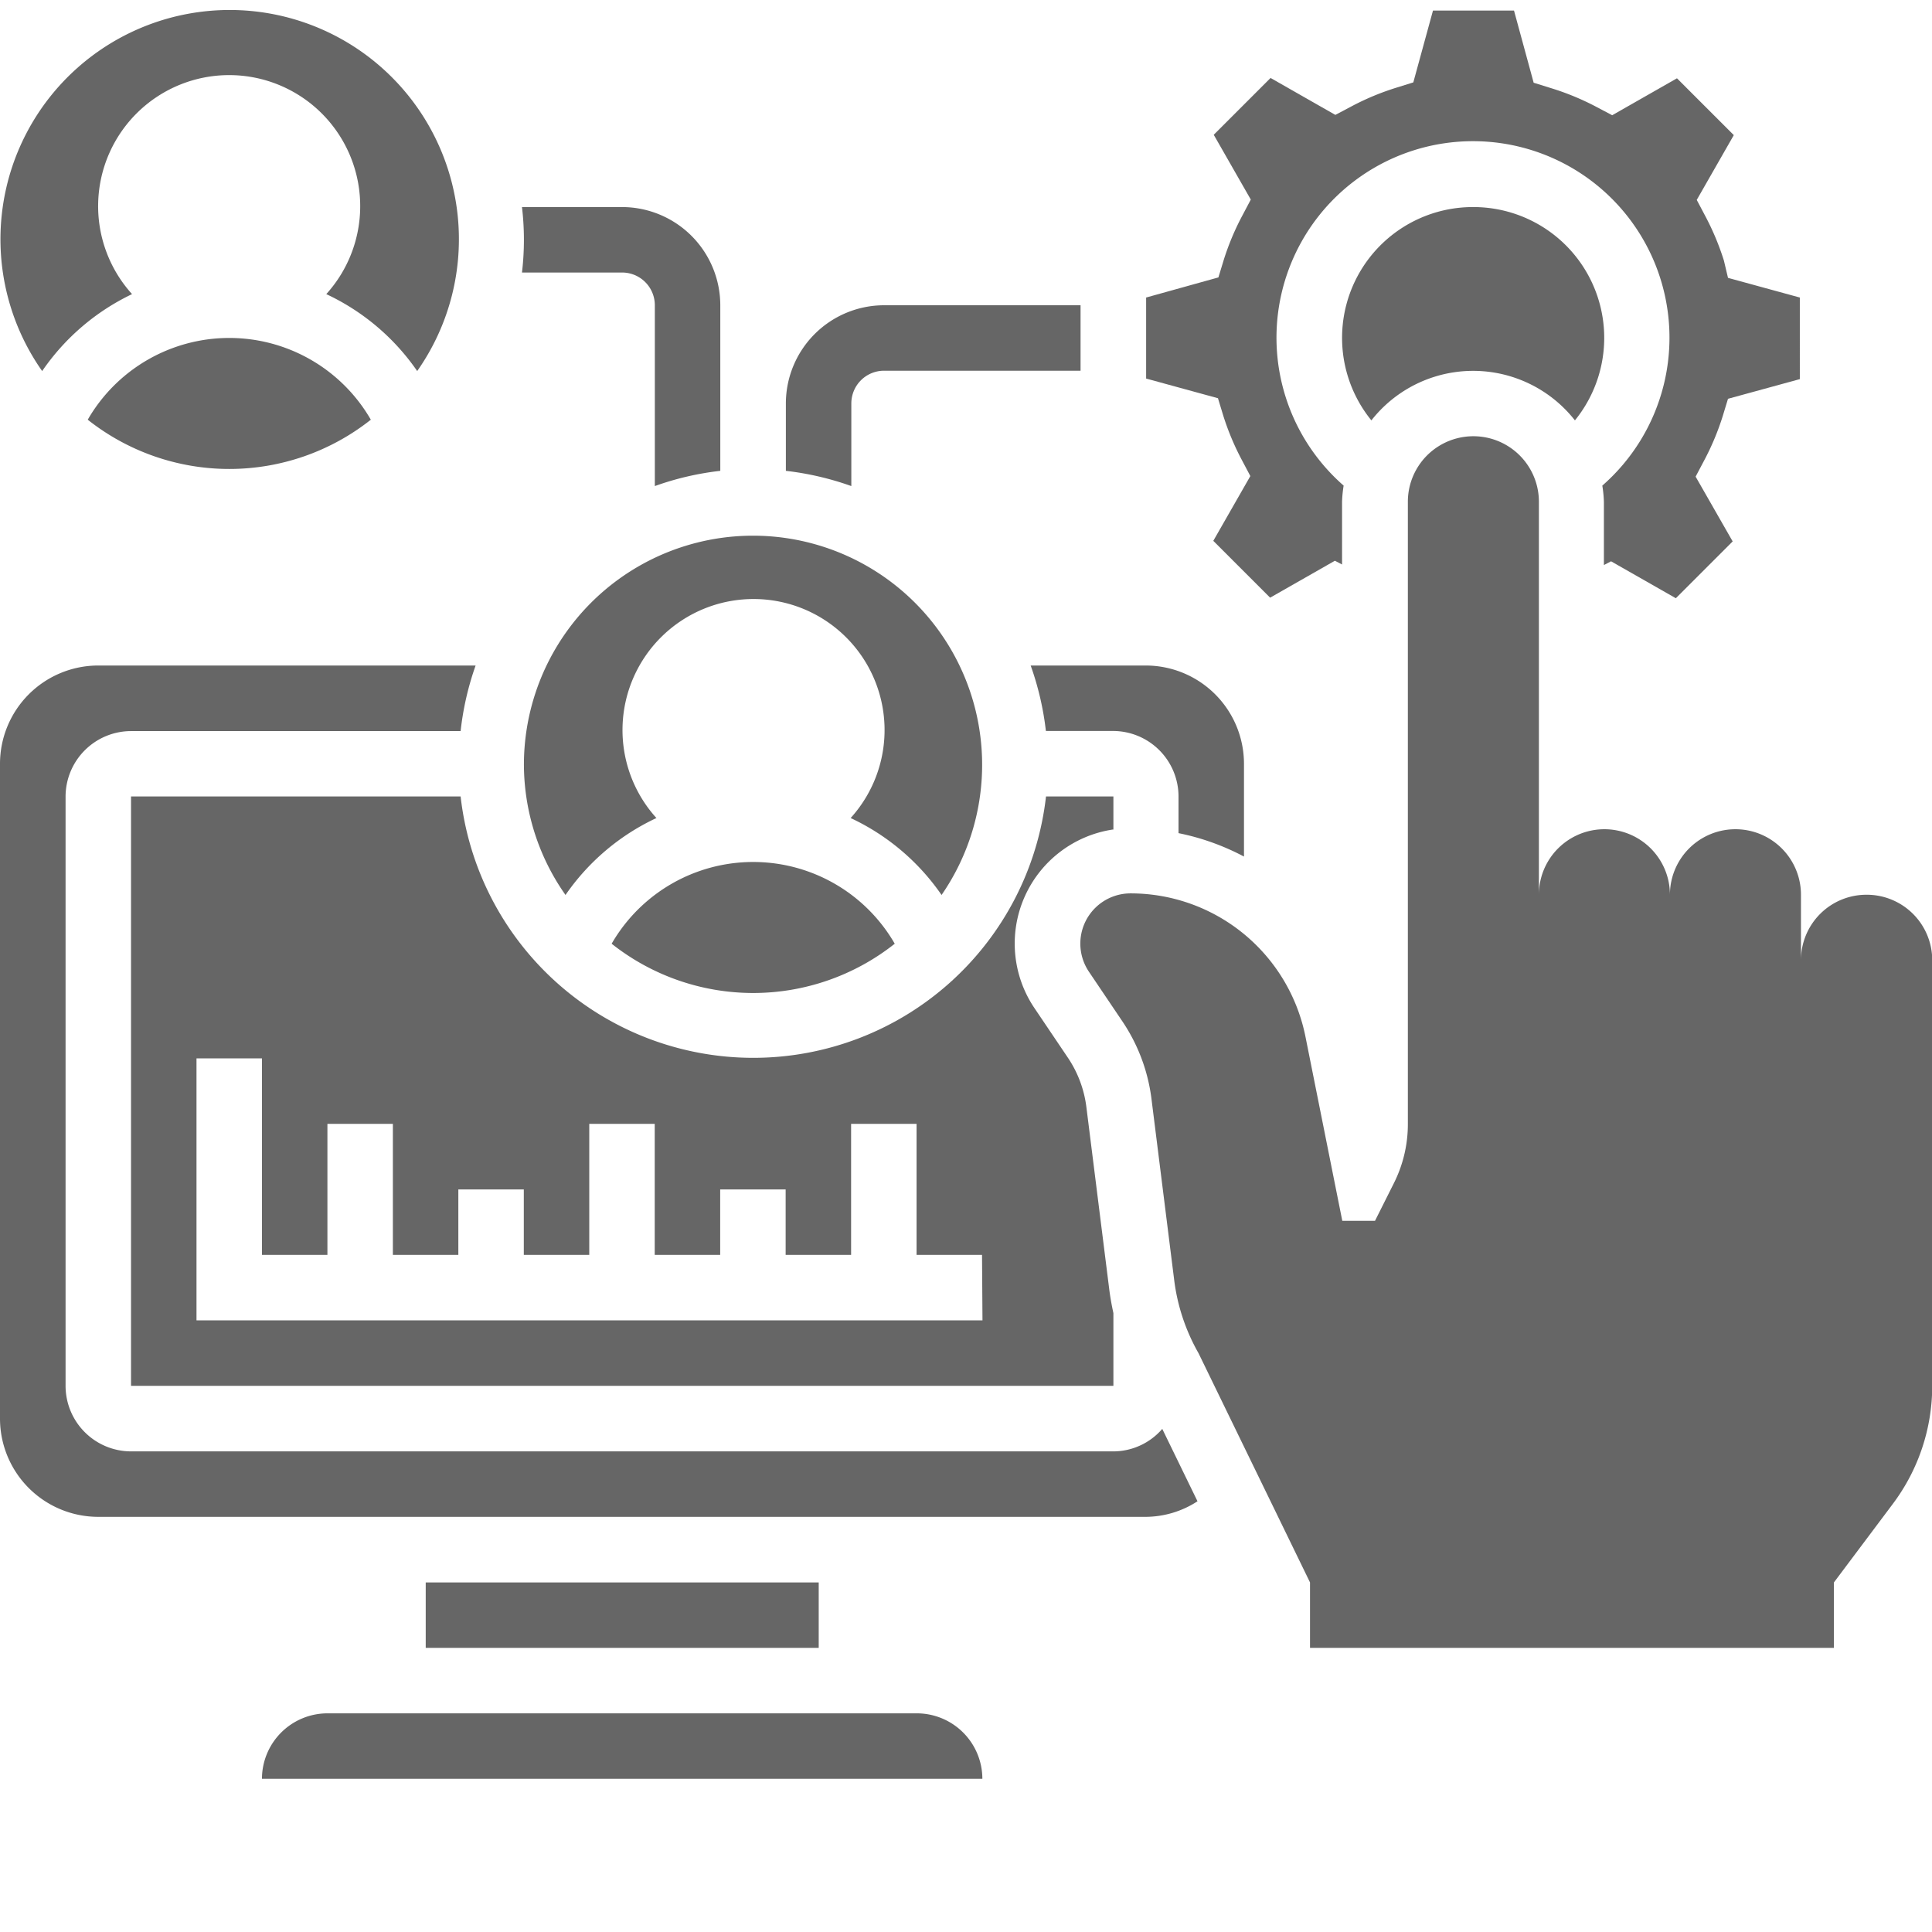 <svg xmlns="http://www.w3.org/2000/svg" width="17" height="17" viewBox="0 0 17 17">
  <g id="Group_3046" data-name="Group 3046" transform="translate(710 -650)">
    <rect id="Rectangle_1924" data-name="Rectangle 1924" width="17" height="17" transform="translate(-710 650)" fill="#fff" opacity="0"/>
    <g id="entity_management" data-name="entity management" transform="translate(-710 650.093)">
      <path id="Path_489" data-name="Path 489" d="M42.915,20.034a.576.576,0,0,0-.576.576v-.576a.576.576,0,0,0-1.153,0,.576.576,0,1,0-1.153,0V16.576a.576.576,0,1,0-1.153,0v5.479a1.156,1.156,0,0,1-.122.515l-.167.333h-.288l-.324-1.62a1.569,1.569,0,0,0-1.539-1.261.442.442,0,0,0-.442.442h0a.444.444,0,0,0,.074.245l.3.445a1.57,1.57,0,0,1,.252.676l.2,1.595a1.729,1.729,0,0,0,.214.643l.981,2.017v.576h4.61v-.576l.519-.692a1.729,1.729,0,0,0,.346-1.037V20.61A.576.576,0,0,0,42.915,20.034Z" transform="translate(-26.492 -12.254)" fill="#666"/>
      <path id="Path_490" data-name="Path 490" d="M27.576,12.864a.288.288,0,0,1,.288-.288h1.729V12H27.864a.865.865,0,0,0-.864.864v.593a2.586,2.586,0,0,1,.576.134Z" transform="translate(-20.085 -9.407)" fill="#666"/>
      <path id="Path_491" data-name="Path 491" d="M19.822,9.576a.288.288,0,0,1,.288.288v1.591a2.555,2.555,0,0,1,.576-.134V9.864A.865.865,0,0,0,19.822,9h-.881a2.451,2.451,0,0,1,0,.576Z" transform="translate(-14.348 -7.271)" fill="#666"/>
      <path id="Path_493" data-name="Path 493" d="M4.162,5.495a1.153,1.153,0,1,1,1.709,0,2,2,0,0,1,.8.677,2.017,2.017,0,1,0-3.3,0A2.007,2.007,0,0,1,4.162,5.495Z" transform="translate(-3 -3)" fill="#666"/>
      <path id="Path_494" data-name="Path 494" d="M5.678,13.719a2.006,2.006,0,0,0,2.491,0,1.438,1.438,0,0,0-2.491,0Z" transform="translate(-4.906 -10.119)" fill="#666"/>
      <path id="Path_495" data-name="Path 495" d="M15.644,27.292V27h-.593A2.592,2.592,0,0,1,9.9,27H7v5.186h8.644v-.64c-.016-.073-.029-.146-.038-.221l-.2-1.594a1,1,0,0,0-.159-.427l-.3-.445a1.015,1.015,0,0,1,.693-1.568ZM14.492,31.61H7.576V29.305h.576v1.729h.576V29.881h.576v1.153h.576v-.576h.576v.576h.576V29.881h.576v1.153h.576v-.576h.576v.576h.576V29.881h.576v1.153h.576Z" transform="translate(-5.847 -20.085)" fill="#666"/>
      <path id="Path_496" data-name="Path 496" d="M19,21.017a2,2,0,0,0,.366,1.155,2,2,0,0,1,.8-.677,1.153,1.153,0,1,1,1.709,0,2,2,0,0,1,.8.677A2.016,2.016,0,1,0,19,21.017Z" transform="translate(-14.39 -14.39)" fill="#666"/>
      <path id="Path_497" data-name="Path 497" d="M34.609,23.576H35.2a.577.577,0,0,1,.576.576v.323a2.124,2.124,0,0,1,.576.206v-.817A.865.865,0,0,0,35.491,23H34.475A2.575,2.575,0,0,1,34.609,23.576Z" transform="translate(-25.406 -17.237)" fill="#666"/>
      <path id="Path_498" data-name="Path 498" d="M12.8,29.915H4.153a.577.577,0,0,1-.576-.576V24.153a.577.577,0,0,1,.576-.576h2.9A2.575,2.575,0,0,1,7.185,23H3.864A.865.865,0,0,0,3,23.864v5.763a.865.865,0,0,0,.864.864h9.22a.843.843,0,0,0,.453-.137l-.31-.637A.571.571,0,0,1,12.8,29.915Z" transform="translate(-3 -17.237)" fill="#666"/>
      <path id="Path_499" data-name="Path 499" d="M16.763,55H11.576a.577.577,0,0,0-.576.576h6.339A.577.577,0,0,0,16.763,55Z" transform="translate(-8.695 -40.017)" fill="#666"/>
      <path id="Path_500" data-name="Path 500" d="M38.678,6.562a2.307,2.307,0,0,0,.165.394l.074.14-.326.57.5.5.57-.325.063.033V7.322a1.1,1.1,0,0,1,.014-.142,1.729,1.729,0,1,1,2.276,0,1.092,1.092,0,0,1,.014.142v.557l.063-.033.57.325.5-.5-.326-.57.074-.14a2.284,2.284,0,0,0,.165-.394l.046-.151.632-.173V5.525l-.632-.173L43.084,5.2a2.308,2.308,0,0,0-.165-.394l-.074-.14.326-.57-.5-.5-.57.325-.14-.074a2.307,2.307,0,0,0-.4-.165l-.151-.047L41.237,3h-.713l-.173.632-.151.047a2.291,2.291,0,0,0-.395.165l-.14.074-.57-.325-.5.5.326.57-.074.14a2.283,2.283,0,0,0-.165.394l-.046.151L38,5.525v.713l.632.173Z" transform="translate(-27.915 -3)" fill="#666"/>
      <path id="Path_501" data-name="Path 501" d="M45.153,9a1.151,1.151,0,0,0-.9,1.877,1.138,1.138,0,0,1,1.791,0A1.151,1.151,0,0,0,45.153,9Z" transform="translate(-32.186 -7.271)" fill="#666"/>
      <path id="Path_502" data-name="Path 502" d="M21.678,29.719a2.006,2.006,0,0,0,2.491,0,1.438,1.438,0,0,0-2.491,0Z" transform="translate(-16.296 -21.508)" fill="#666"/>
      <path id="Path_503" data-name="Path 503" d="M16,51h3.458v.576H16Z" transform="translate(-12.254 -37.169)" fill="#666"/>
    </g>
  </g>
</svg>
